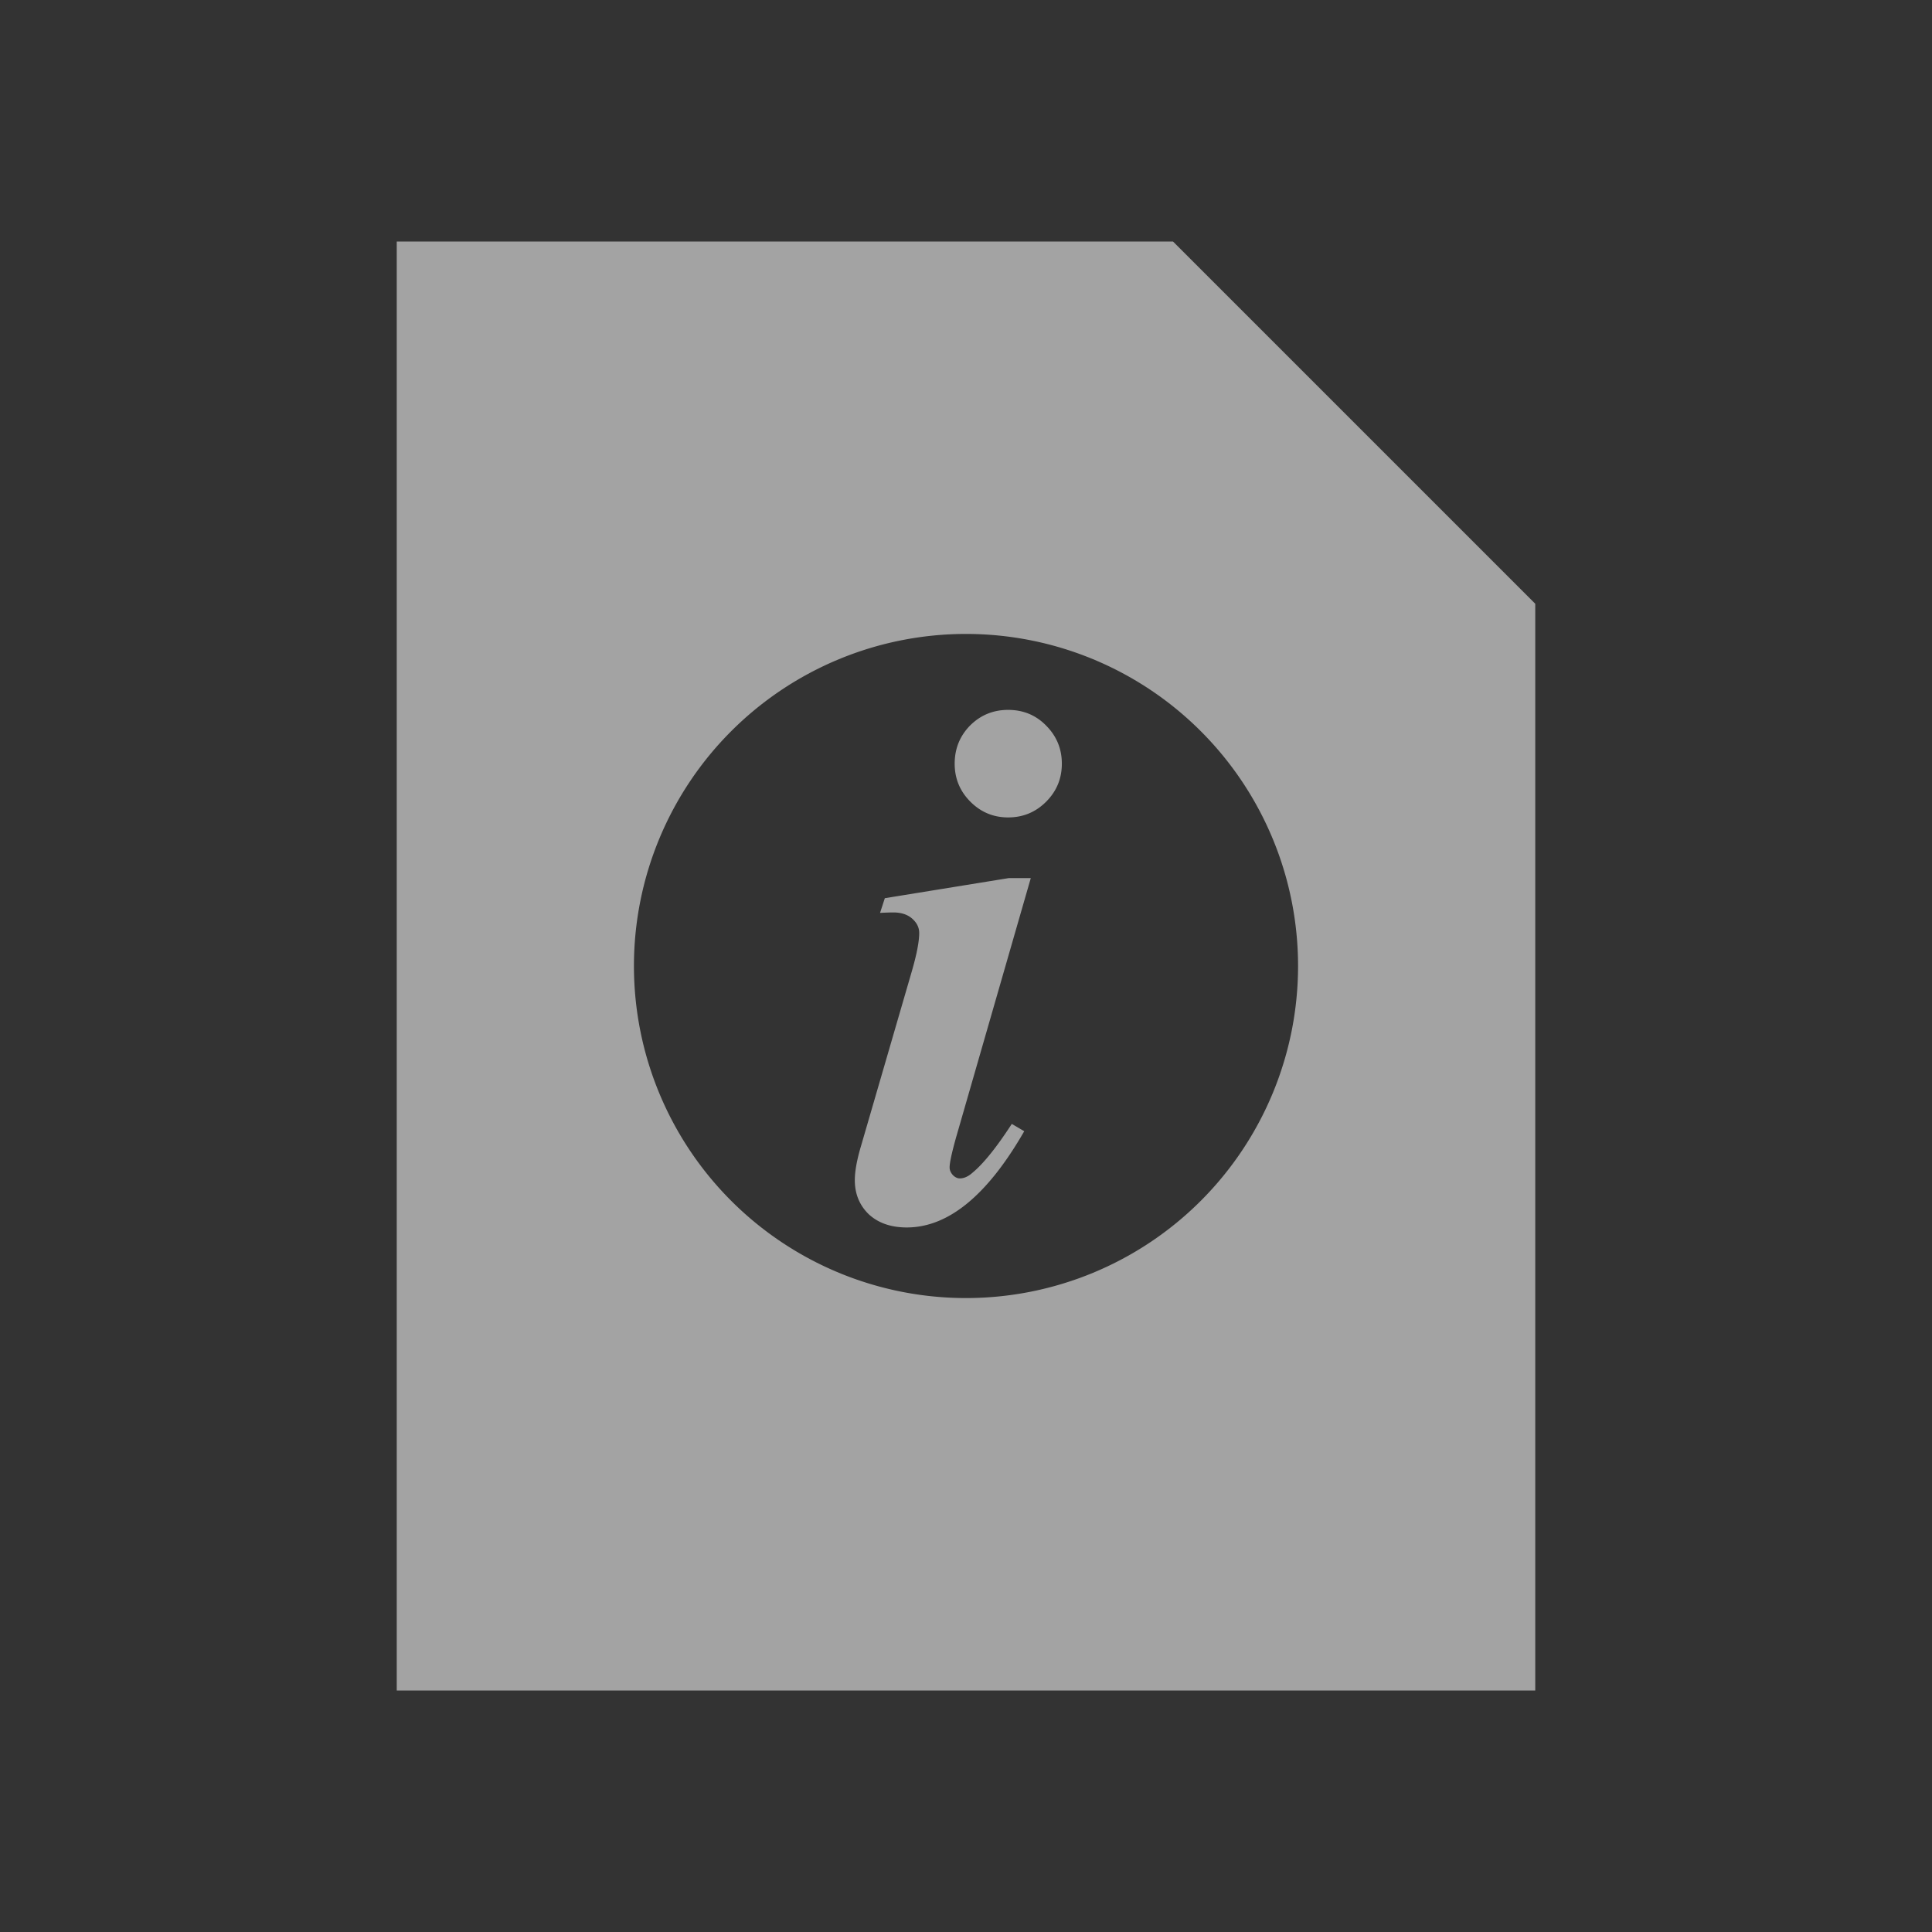<?xml version="1.0" encoding="UTF-8" standalone="no"?>
<!-- Created with Inkscape (http://www.inkscape.org/) -->

<svg
     xmlns:dc="http://purl.org/dc/elements/1.1/"
     xmlns:cc="http://creativecommons.org/ns#"
     xmlns:rdf="http://www.w3.org/1999/02/22-rdf-syntax-ns#"
     xmlns:svg="http://www.w3.org/2000/svg"
     xmlns="http://www.w3.org/2000/svg"
     xmlns:sodipodi="http://sodipodi.sourceforge.net/DTD/sodipodi-0.dtd"
     xmlns:inkscape="http://www.inkscape.org/namespaces/inkscape"
     width="64"
     height="64"
     viewBox="0 0 64 64"
     version="1.1"
     id="svg8"
     inkscape:version="0.92+devel (fa9b7f7a5b, 2017-07-19, custom)"
     sodipodi:docname="text-X-readme.svg">
    <rect x="0" y="0" width="64" height="64" fill="#333333" stroke="none"/>
    <defs
         id="ol-defs">
        <style
             id="current-color-scheme">      .ColorScheme-Text {
        color:#d0d0d0;
        stop-color:#d0d0d0;
      }
      .ColorScheme-Background {
        color:#212121;
        stop-color:#212121;
      }
      .ColorScheme-Highlight {
        color:#0039a9;
        stop-color:#0039a9;
      }
      .ColorScheme-ViewText {
        color:#d0d0d0;
        stop-color:#d0d0d0;
      }
      .ColorScheme-ViewBackground {
        color:#19191b;
        stop-color:#19191b;
      }
      .ColorScheme-ViewHover {
        color:#005cc7;
        stop-color:#005cc7;
      }
      .ColorScheme-ViewFocus{
        color:#002466;
        stop-color:#002466;
      }
      .ColorScheme-ButtonText {
        color:#d0d0d0;
        stop-color:#d0d0d0;
      }
      .ColorScheme-ButtonBackground {
        color:#232323;
        stop-color:#232323;                             
      }                                                 
      .ColorScheme-ButtonHover {                        
        color:#005cc7;                                  
        stop-color:#005cc7;                             
      }                                                 
      .ColorScheme-ButtonFocus{                         
        color:#0039a9;                                  
        stop-color:#0039a9;                             
      }</style>
        <style
             id="current-color-scheme-7">      .ColorScheme-Text {
        color:#d0d0d0;
        stop-color:#d0d0d0;
      }
      .ColorScheme-Background {
        color:#212121;
        stop-color:#212121;
      }
      .ColorScheme-Highlight {
        color:#0039a9;
        stop-color:#0039a9;
      }
      .ColorScheme-ViewText {
        color:#d0d0d0;
        stop-color:#d0d0d0;
      }
      .ColorScheme-ViewBackground {
        color:#19191b;
        stop-color:#19191b;
      }
      .ColorScheme-ViewHover {
        color:#005cc7;
        stop-color:#005cc7;
      }
      .ColorScheme-ViewFocus{
        color:#002466;
        stop-color:#002466;
      }
      .ColorScheme-ButtonText {
        color:#d0d0d0;
        stop-color:#d0d0d0;
      }
      .ColorScheme-ButtonBackground {
        color:#232323;
        stop-color:#232323;                             
      }                                                 
      .ColorScheme-ButtonHover {                        
        color:#005cc7;                                  
        stop-color:#005cc7;                             
      }                                                 
      .ColorScheme-ButtonFocus{                         
        color:#0039a9;                                  
        stop-color:#0039a9;                             
      }</style>
        <linearGradient
             gradientTransform="translate(471.318,349.931)"
             x2="0"
             gradientUnits="userSpaceOnUse"
             y2="365.36"
             y1="392.36"
             id="a">
            <stop
                 id="stop2"
                 stop-opacity="0"
                 stop-color="#ffffff" />
            <stop
                 id="stop4"
                 stop-opacity=".2"
                 stop-color="#ffffff"
                 offset="1" />
        </linearGradient>
        <linearGradient
             gradientTransform="translate(309.57,152.44)"
             x2="0"
             gradientUnits="userSpaceOnUse"
             y2="365.36"
             y1="392.36"
             id="linearGradient4314">
            <stop
                 id="stop4310"
                 stop-opacity="0"
                 stop-color="#ffffff" />
            <stop
                 id="stop4312"
                 stop-opacity=".2"
                 stop-color="#ffffff"
                 offset="1" />
        </linearGradient>
    </defs>
    <sodipodi:namedview
         id="base"
         pagecolor="#002266"
         bordercolor="#ffffff"
         borderopacity="0.467"
         inkscape:pageopacity="0"
         inkscape:pageshadow="2"
         inkscape:zoom="6.4296875"
         inkscape:cx="67.13675"
         inkscape:cy="19.003024"
         inkscape:document-units="px"
         inkscape:current-layer="svg8"
         inkscape:document-rotation="0"
         showgrid="false"
         inkscape:showpageshadow="false"
         borderlayer="true"
         units="px"
         fit-margin-top="0"
         fit-margin-left="0"
         fit-margin-right="0"
         fit-margin-bottom="0"
         inkscape:window-width="1920"
         inkscape:window-height="1051"
         inkscape:window-x="0"
         inkscape:window-y="0"
         inkscape:window-maximized="1"
         inkscape:snap-page="true" />
    <g
         id="g4338"
         inkscape:label="#text-X-readme"
         transform="scale(2)">
        <rect
             inkscape:label="#boundary"
             y="0"
             x="0"
             height="32"
             width="32"
             id="rect4264"
             style="fill:none;fill-opacity:0.747;stroke-width:23.616;stroke-opacity:0.36" />
        <path
             style="color:#000000;opacity:0.6;color-interpolation:sRGB;color-interpolation-filters:linearRGB;fill:#eeeeee;stroke-width:1.714;color-rendering:auto;image-rendering:auto;shape-rendering:auto;text-rendering:auto"
             d="M 13.143,8 V 56 H 50.857 V 20 l -12,-12 z M 32,21 A 11,11 0 0 1 43,32 11,11 0 0 1 32,43 11,11 0 0 1 21,32 11,11 0 0 1 32,21 Z m 1.395,2.516 c -0.493,0 -0.914,0.172 -1.262,0.52 -0.339,0.347 -0.508,0.769 -0.508,1.262 0,0.493 0.174,0.912 0.521,1.26 0.347,0.347 0.763,0.52 1.248,0.52 0.493,0 0.912,-0.172 1.26,-0.52 0.347,-0.347 0.521,-0.767 0.521,-1.26 0,-0.493 -0.174,-0.914 -0.521,-1.262 -0.339,-0.347 -0.759,-0.52 -1.26,-0.52 z m 0.023,5.572 -4.107,0.666 -0.158,0.486 c 0.17,-0.008 0.316,-0.014 0.438,-0.014 0.267,10e-7 0.475,0.07 0.629,0.207 0.153,0.137 0.23,0.295 0.23,0.473 0,0.283 -0.081,0.702 -0.242,1.26 l -1.684,5.791 c -0.137,0.46 -0.207,0.84 -0.207,1.139 0,0.452 0.154,0.828 0.461,1.127 0.315,0.291 0.735,0.438 1.26,0.438 1.373,0 2.671,-1.063 3.891,-3.188 l -0.412,-0.242 c -0.509,0.784 -0.945,1.324 -1.309,1.623 -0.137,0.121 -0.275,0.182 -0.412,0.182 -0.081,0 -0.158,-0.037 -0.23,-0.109 -0.073,-0.081 -0.109,-0.165 -0.109,-0.254 0,-0.153 0.07,-0.476 0.207,-0.969 l 2.482,-8.615 z"
             transform="scale(0.5)"
             id="path4287"
             inkscape:connector-curvature="0"
             inkscape:label="#1" />
    </g>
</svg>
